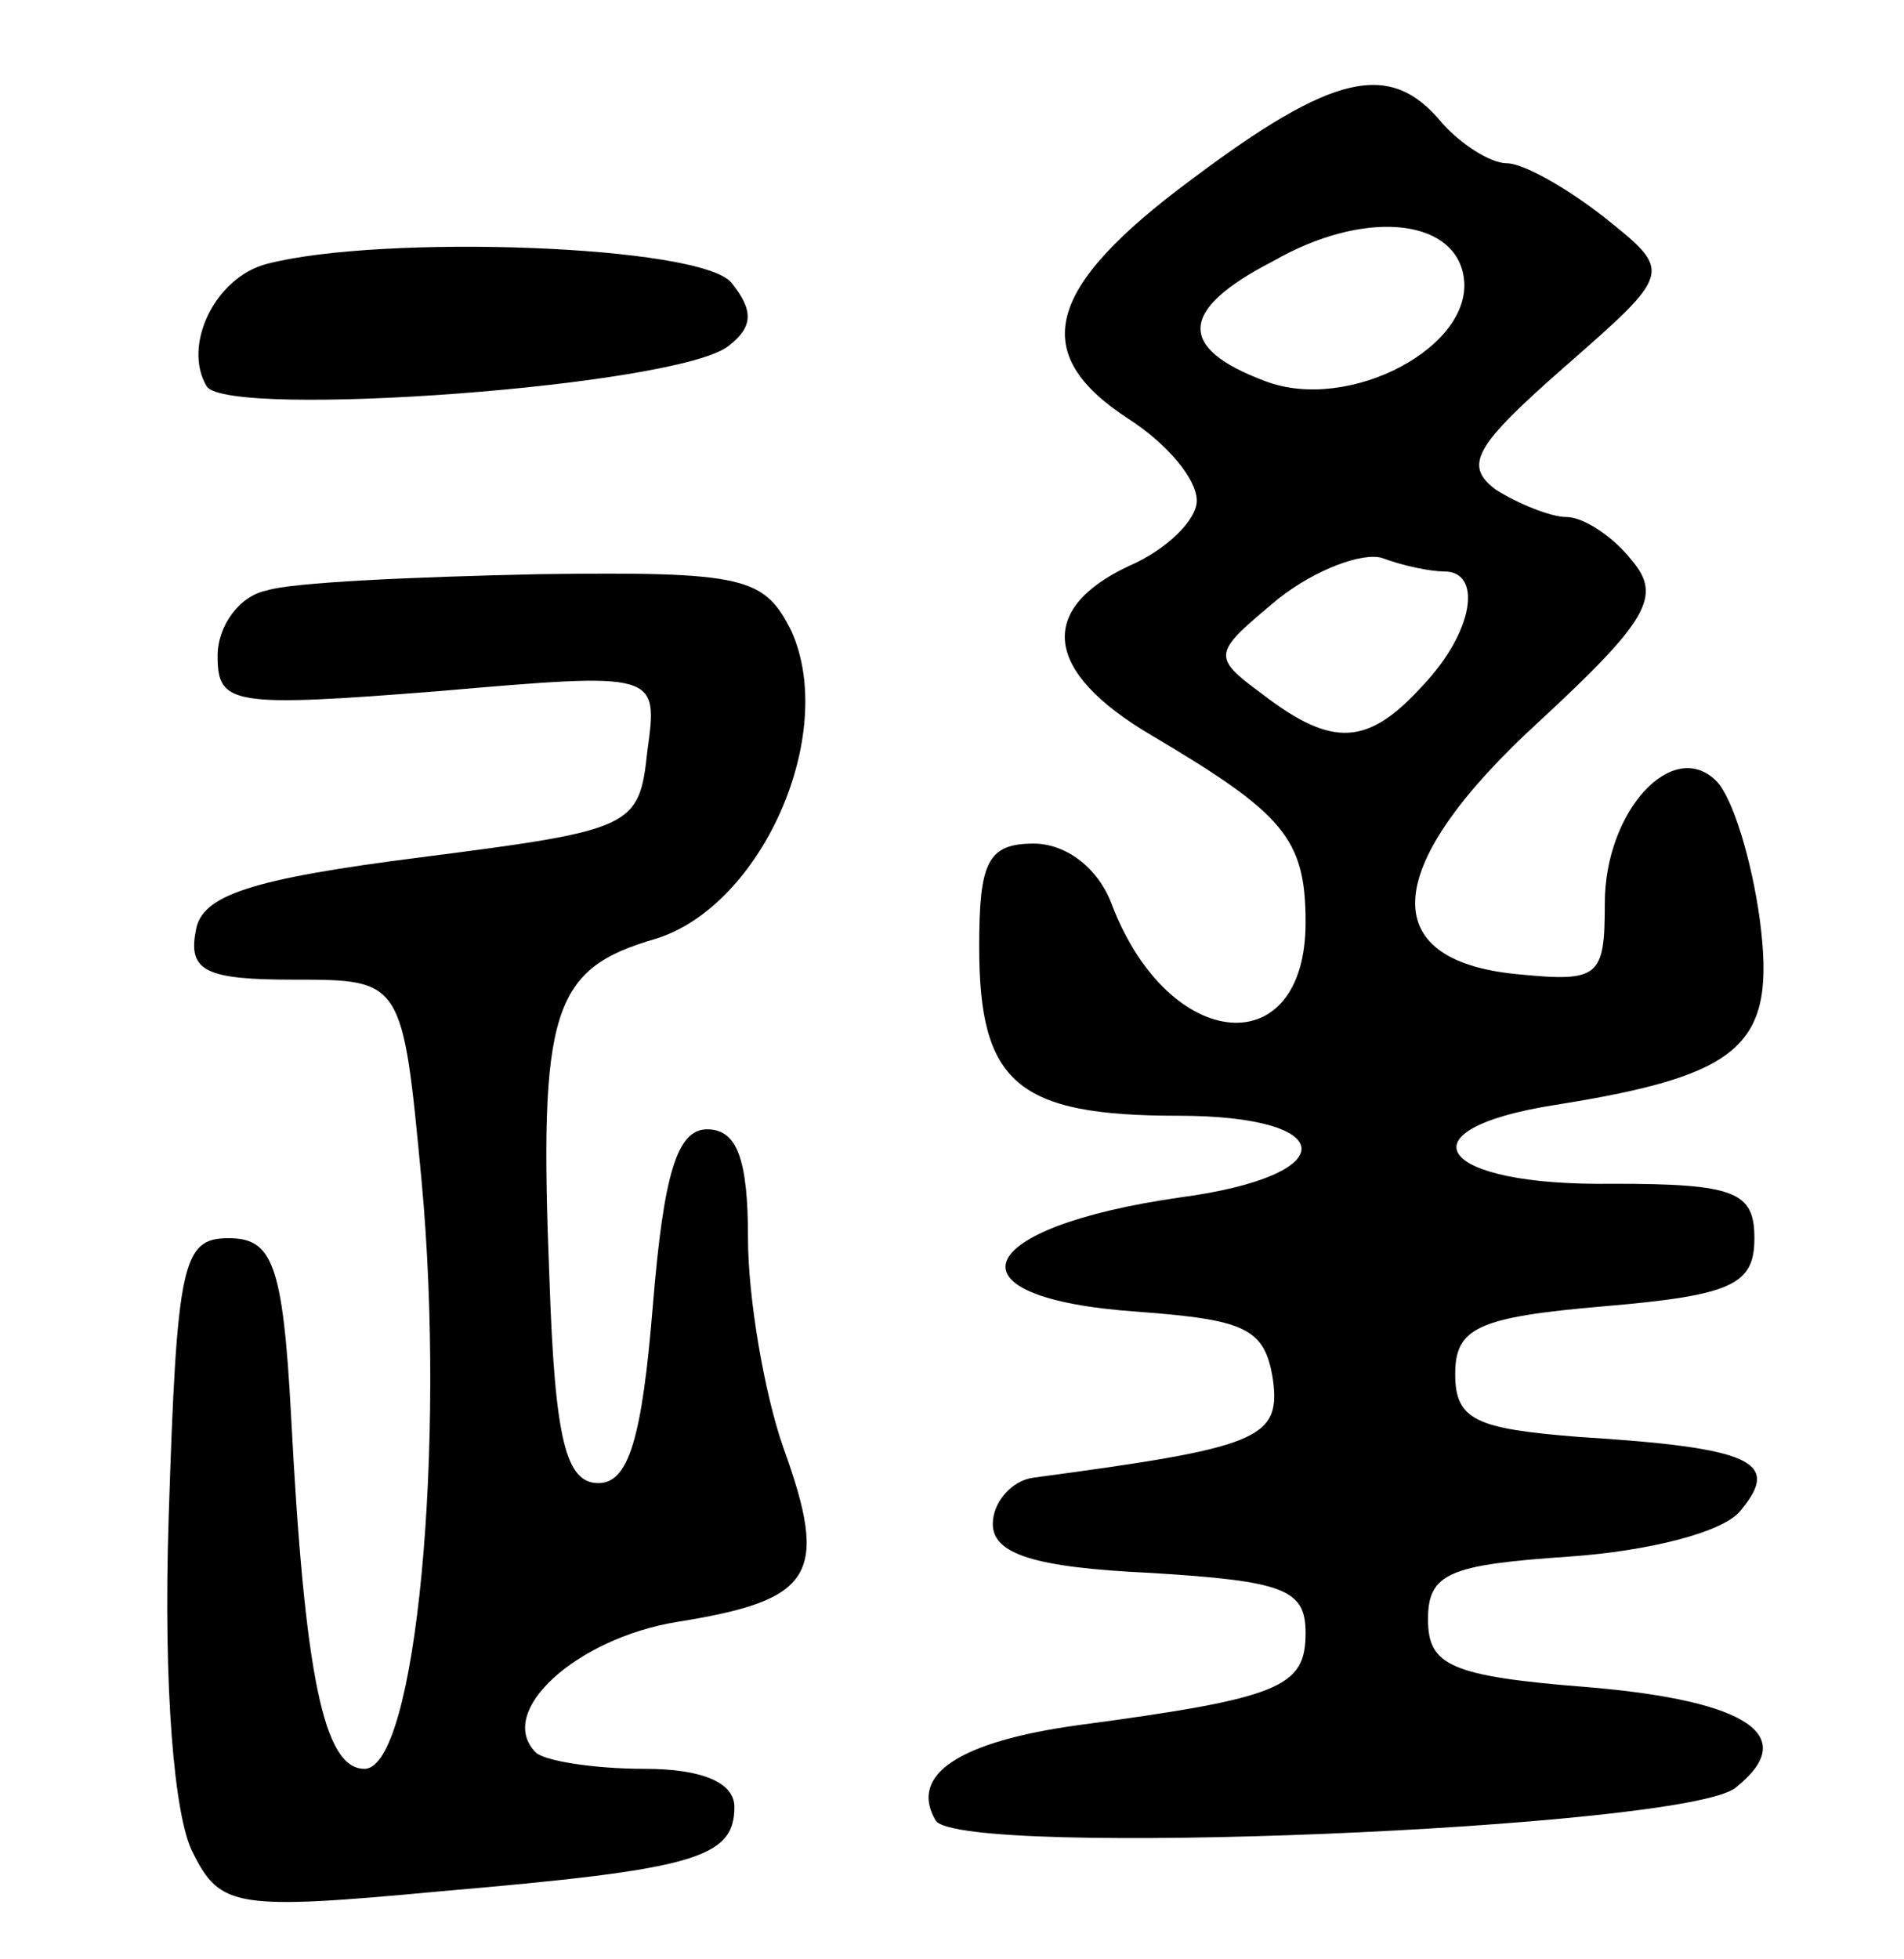<svg version="1.0" xmlns="http://www.w3.org/2000/svg"
 width="70pt" height="72pt" viewBox="0 0 70 72"
 preserveAspectRatio="xMidYMid meet">
<g transform="translate(0,72) scale(0.1,-0.1)"
fill="#000000" stroke="none">
<path d="M438 654 c-54 -40 -60 -64 -23 -88 14 -9 25 -22 25 -30 0 -7 -11 -18
-25 -24 -34 -16 -31 -39 8 -62 49 -29 57 -38 57 -69 0 -52 -50 -48 -71 6 -5
14 -17 23 -29 23 -17 0 -20 -7 -20 -38 0 -50 14 -62 73 -62 60 0 61 -22 1 -30
-77 -11 -88 -37 -16 -42 40 -3 47 -6 50 -25 3 -22 -6 -25 -88 -36 -8 -1 -15
-9 -15 -17 0 -11 15 -16 58 -18 49 -3 57 -6 57 -22 0 -20 -9 -24 -84 -34 -43
-6 -62 -18 -52 -35 9 -14 275 -3 294 12 24 19 5 32 -54 37 -51 4 -59 8 -59 25
0 17 8 20 52 23 29 2 57 9 63 17 15 18 4 23 -60 27 -37 3 -45 6 -45 23 0 17 8
21 55 25 47 4 55 8 55 25 0 17 -7 20 -52 20 -65 -1 -79 20 -21 29 69 11 81 22
75 68 -3 22 -10 45 -16 51 -16 16 -41 -11 -41 -45 0 -27 -2 -29 -32 -26 -53 5
-50 40 8 93 40 37 45 46 34 59 -7 9 -18 16 -24 16 -6 0 -18 5 -26 10 -12 9 -8
16 25 45 40 35 40 35 15 55 -14 11 -30 20 -36 20 -6 0 -17 7 -24 15 -19 23
-40 18 -92 -21z m100 -35 c5 -26 -42 -51 -73 -39 -32 12 -32 26 3 44 33 19 66
16 70 -5z m-7 -109 c14 0 11 -22 -8 -42 -20 -22 -33 -23 -59 -3 -19 14 -18 15
6 35 14 11 31 17 38 15 8 -3 18 -5 23 -5z"/>
<path d="M98 623 c-19 -5 -31 -30 -22 -45 8 -12 174 0 192 15 9 7 9 13 1 23
-11 14 -129 18 -171 7z"/>
<path d="M98 503 c-10 -2 -18 -13 -18 -24 0 -18 5 -19 81 -13 81 7 81 7 77
-22 -3 -28 -5 -29 -83 -39 -63 -8 -81 -14 -83 -27 -3 -15 4 -18 36 -18 40 0
40 0 47 -74 9 -97 -2 -216 -21 -216 -15 0 -22 34 -27 130 -3 56 -7 65 -23 65
-17 0 -19 -9 -22 -103 -2 -62 2 -110 9 -123 10 -20 16 -21 91 -14 93 8 108 12
108 31 0 9 -12 14 -33 14 -19 0 -37 3 -40 6 -15 15 15 42 52 48 50 8 56 17 39
64 -7 20 -13 55 -13 77 0 29 -4 40 -15 40 -11 0 -16 -16 -20 -65 -4 -49 -9
-65 -20 -65 -12 0 -16 16 -18 75 -4 99 1 114 39 125 39 12 67 75 50 113 -10
20 -17 22 -93 21 -46 -1 -91 -3 -100 -6z"/>
</g>
</svg>

